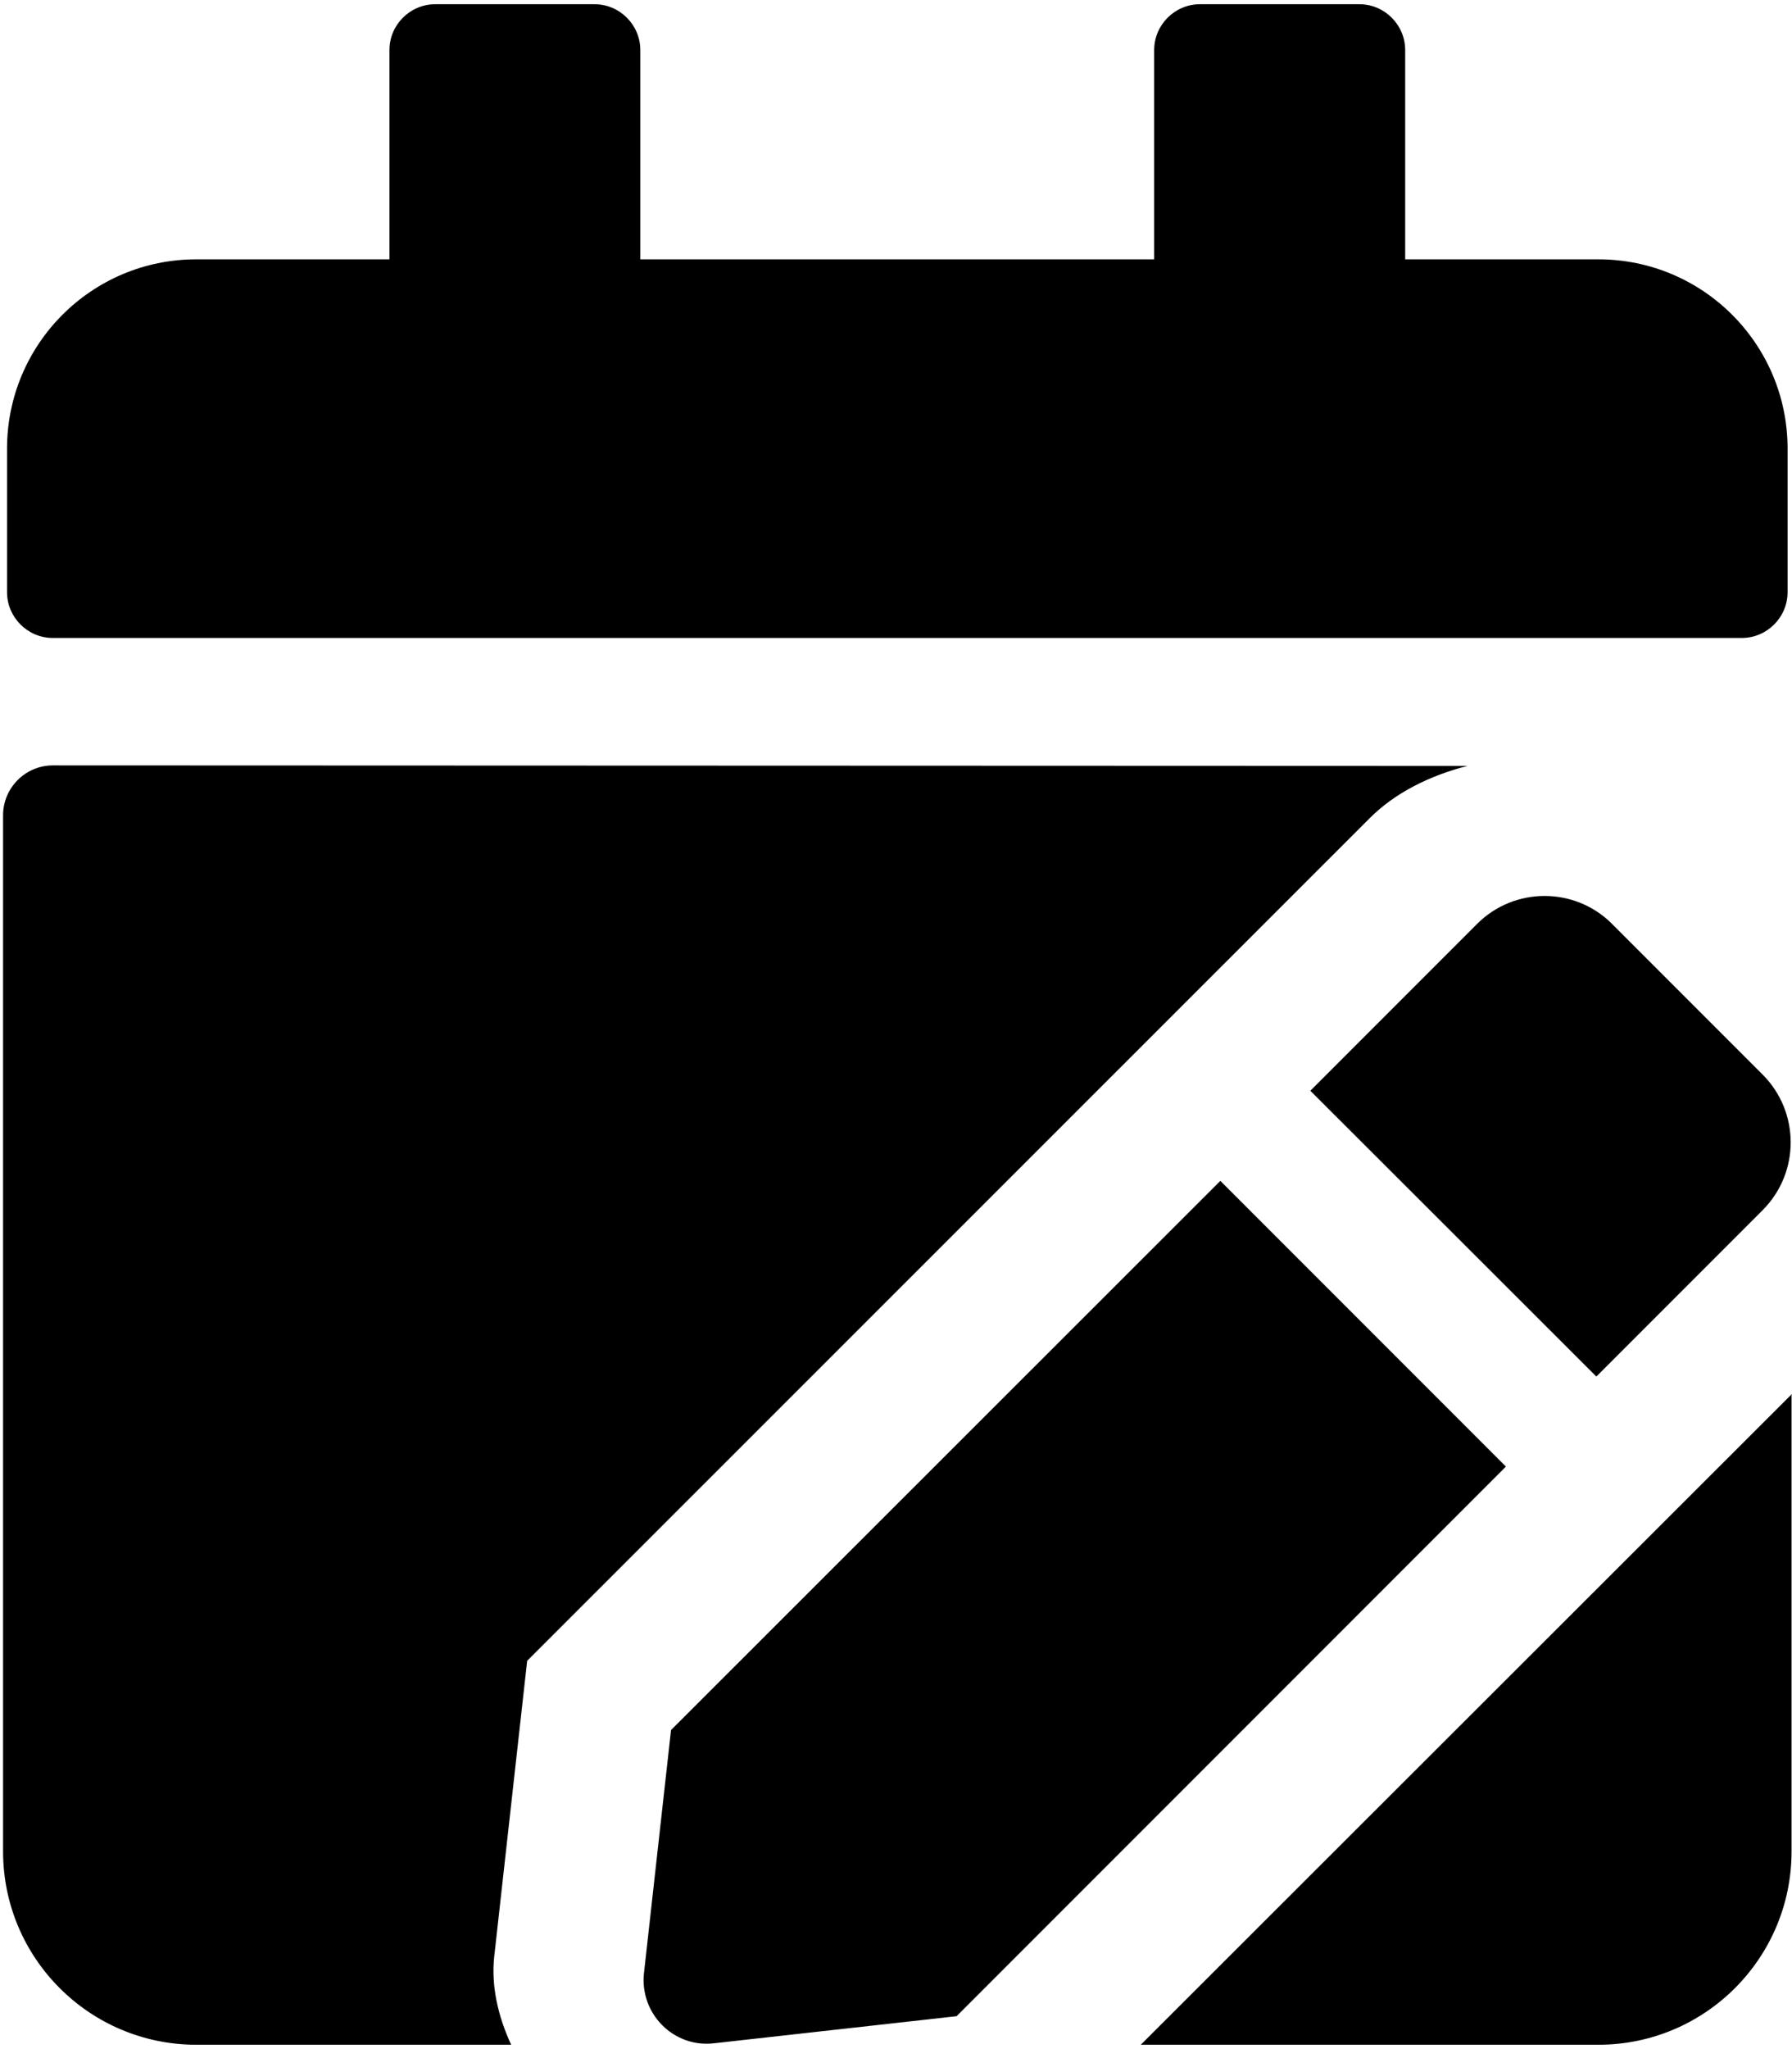 <!-- Generated by IcoMoon.io -->
<svg version="1.1" xmlns="http://www.w3.org/2000/svg" width="28" height="32" viewBox="0 0 28 32">
<title>calendar-solid-edit</title>
<path d="M6.801 0.066c-0.394 0-0.716 0.322-0.716 0.716v3.268h-3.019c-1.633 0-2.956 1.324-2.956 2.956v2.241c0 0.394 0.322 0.716 0.716 0.716h26.389c0.394 0 0.716-0.322 0.716-0.716v-2.241c0-1.633-1.324-2.956-2.956-2.956h-3.019v-3.268c0-0.394-0.322-0.716-0.716-0.716h-2.49c-0.394 0-0.716 0.322-0.716 0.716v3.268h-8.029v-3.268c0-0.394-0.322-0.716-0.716-0.716zM0.826 11.953c-0.428 0-0.778 0.35-0.778 0.778v16.182c0 1.666 1.352 3.019 3.019 3.019l4.92 0c-0.21-0.453-0.313-0.926-0.265-1.375l0.515-4.621 13.17-13.164c0.389-0.388 0.927-0.659 1.523-0.811zM24.134 13.992c-0.381 0-0.762 0.145-1.052 0.434l-2.608 2.608 4.469 4.463 2.602-2.602c0.579-0.585 0.579-1.525 0-2.11l-2.359-2.359c-0.289-0.289-0.671-0.434-1.052-0.434zM19.068 18.441l-8.583 8.576-0.423 3.797c-0.068 0.635 0.467 1.17 1.095 1.095l3.79-0.423 8.583-8.583zM27.998 21.77l-10.173 10.162h7.15c1.666 0 3.018-1.352 3.018-3.019v-7.12z"></path>
</svg>
